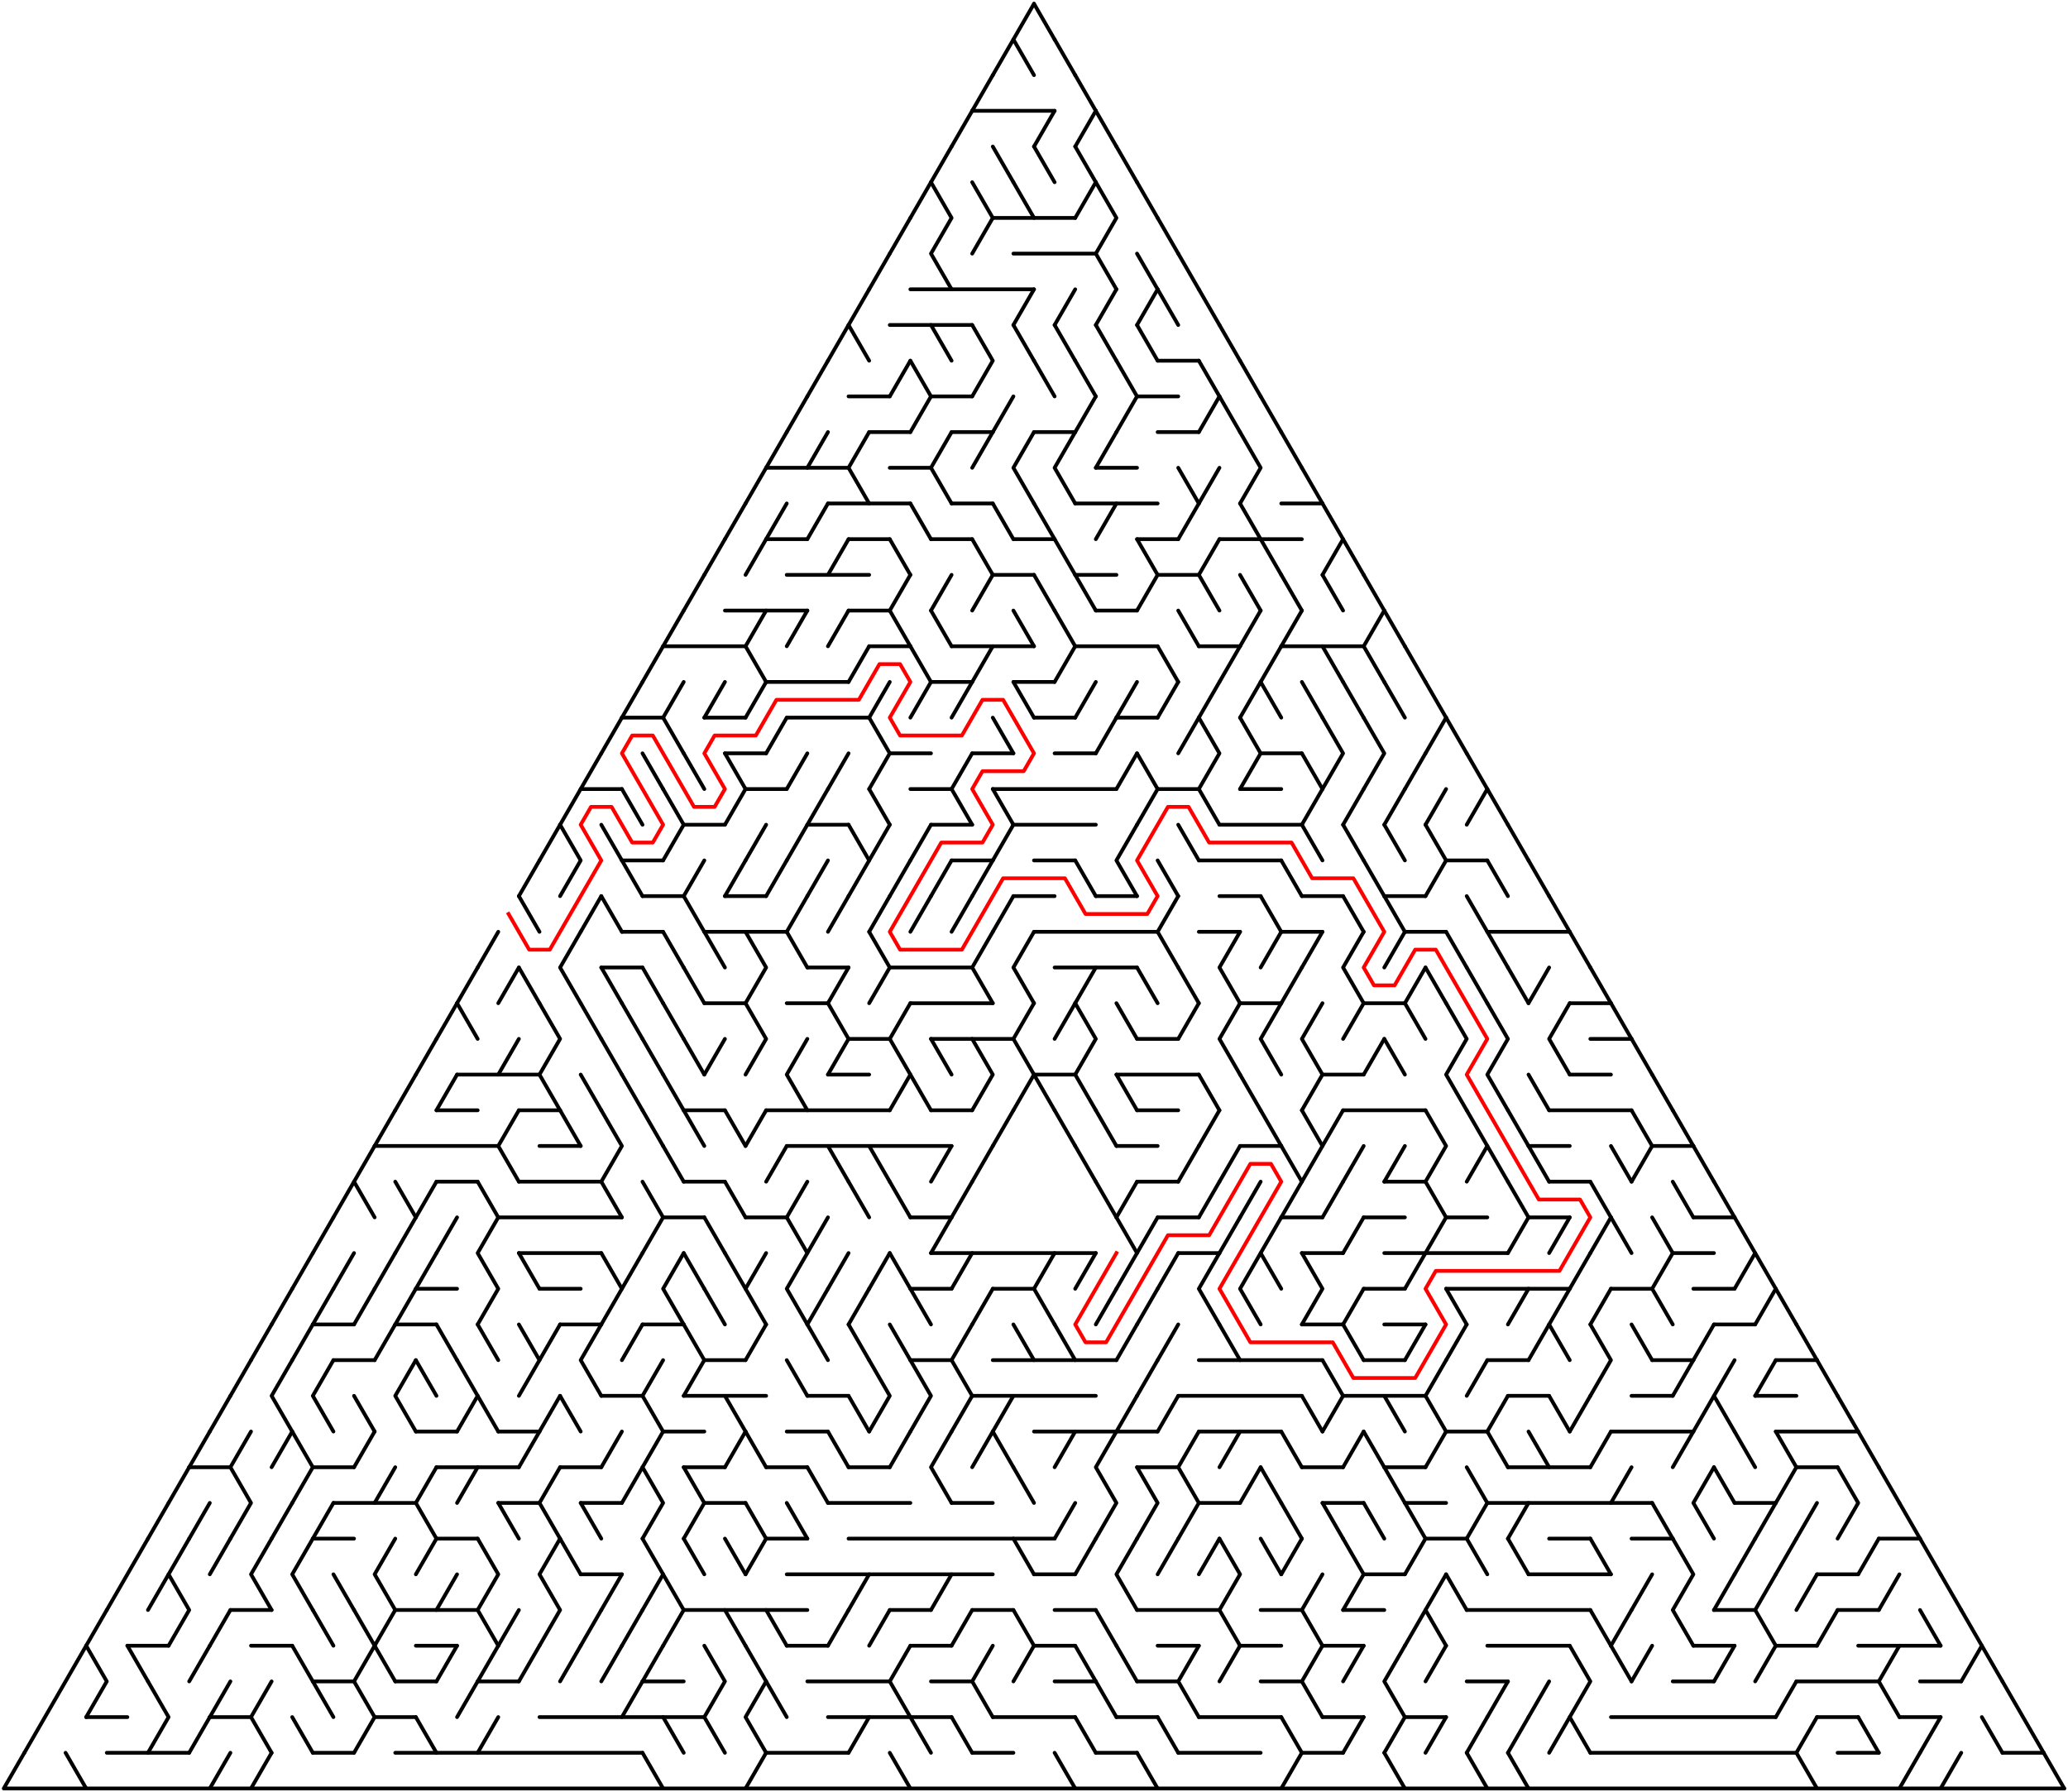 ﻿<?xml version="1.0" encoding="utf-8" standalone="no"?>
<!DOCTYPE svg PUBLIC "-//W3C//DTD SVG 1.1//EN" "http://www.w3.org/Graphics/SVG/1.1/DTD/svg11.dtd">
<svg width="1104" height="956.628" version="1.1" xmlns="http://www.w3.org/2000/svg">
  <title>Triangular delta maze with 50 cells side</title>
  <g fill="none" stroke="#000000" stroke-width="2" stroke-linecap="round" stroke-linejoin="round">
    <line x1="519" y1="59.158" x2="563" y2="59.158" />
    <line x1="530" y1="116.315" x2="574" y2="116.315" />
    <line x1="541" y1="135.368" x2="585" y2="135.368" />
    <line x1="486" y1="154.42" x2="552" y2="154.42" />
    <line x1="475" y1="173.473" x2="519" y2="173.473" />
    <line x1="618" y1="192.526" x2="640" y2="192.526" />
    <line x1="453" y1="211.578" x2="475" y2="211.578" />
    <line x1="497" y1="211.578" x2="519" y2="211.578" />
    <line x1="607" y1="211.578" x2="629" y2="211.578" />
    <line x1="464" y1="230.631" x2="486" y2="230.631" />
    <line x1="508" y1="230.631" x2="530" y2="230.631" />
    <line x1="552" y1="230.631" x2="574" y2="230.631" />
    <line x1="618" y1="230.631" x2="640" y2="230.631" />
    <line x1="409" y1="249.683" x2="453" y2="249.683" />
    <line x1="475" y1="249.683" x2="497" y2="249.683" />
    <line x1="585" y1="249.683" x2="607" y2="249.683" />
    <line x1="442" y1="268.736" x2="486" y2="268.736" />
    <line x1="508" y1="268.736" x2="530" y2="268.736" />
    <line x1="574" y1="268.736" x2="618" y2="268.736" />
    <line x1="684" y1="268.736" x2="706" y2="268.736" />
    <line x1="409" y1="287.788" x2="431" y2="287.788" />
    <line x1="453" y1="287.788" x2="475" y2="287.788" />
    <line x1="497" y1="287.788" x2="519" y2="287.788" />
    <line x1="541" y1="287.788" x2="563" y2="287.788" />
    <line x1="607" y1="287.788" x2="629" y2="287.788" />
    <line x1="651" y1="287.788" x2="695" y2="287.788" />
    <line x1="420" y1="306.841" x2="464" y2="306.841" />
    <line x1="530" y1="306.841" x2="552" y2="306.841" />
    <line x1="574" y1="306.841" x2="596" y2="306.841" />
    <line x1="618" y1="306.841" x2="640" y2="306.841" />
    <line x1="387" y1="325.894" x2="431" y2="325.894" />
    <line x1="453" y1="325.894" x2="475" y2="325.894" />
    <line x1="585" y1="325.894" x2="607" y2="325.894" />
    <line x1="354" y1="344.946" x2="398" y2="344.946" />
    <line x1="464" y1="344.946" x2="486" y2="344.946" />
    <line x1="508" y1="344.946" x2="552" y2="344.946" />
    <line x1="574" y1="344.946" x2="618" y2="344.946" />
    <line x1="640" y1="344.946" x2="662" y2="344.946" />
    <line x1="684" y1="344.946" x2="728" y2="344.946" />
    <line x1="409" y1="363.999" x2="453" y2="363.999" />
    <line x1="497" y1="363.999" x2="519" y2="363.999" />
    <line x1="541" y1="363.999" x2="563" y2="363.999" />
    <line x1="332" y1="383.051" x2="354" y2="383.051" />
    <line x1="376" y1="383.051" x2="398" y2="383.051" />
    <line x1="420" y1="383.051" x2="464" y2="383.051" />
    <line x1="552" y1="383.051" x2="574" y2="383.051" />
    <line x1="596" y1="383.051" x2="618" y2="383.051" />
    <line x1="387" y1="402.104" x2="409" y2="402.104" />
    <line x1="475" y1="402.104" x2="497" y2="402.104" />
    <line x1="519" y1="402.104" x2="541" y2="402.104" />
    <line x1="563" y1="402.104" x2="585" y2="402.104" />
    <line x1="673" y1="402.104" x2="695" y2="402.104" />
    <line x1="310" y1="421.156" x2="332" y2="421.156" />
    <line x1="398" y1="421.156" x2="420" y2="421.156" />
    <line x1="486" y1="421.156" x2="508" y2="421.156" />
    <line x1="530" y1="421.156" x2="596" y2="421.156" />
    <line x1="618" y1="421.156" x2="640" y2="421.156" />
    <line x1="662" y1="421.156" x2="684" y2="421.156" />
    <line x1="365" y1="440.209" x2="387" y2="440.209" />
    <line x1="431" y1="440.209" x2="453" y2="440.209" />
    <line x1="497" y1="440.209" x2="519" y2="440.209" />
    <line x1="541" y1="440.209" x2="585" y2="440.209" />
    <line x1="651" y1="440.209" x2="695" y2="440.209" />
    <line x1="332" y1="459.261" x2="354" y2="459.261" />
    <line x1="508" y1="459.261" x2="530" y2="459.261" />
    <line x1="552" y1="459.261" x2="574" y2="459.261" />
    <line x1="640" y1="459.261" x2="684" y2="459.261" />
    <line x1="772" y1="459.261" x2="794" y2="459.261" />
    <line x1="343" y1="478.314" x2="365" y2="478.314" />
    <line x1="387" y1="478.314" x2="409" y2="478.314" />
    <line x1="541" y1="478.314" x2="563" y2="478.314" />
    <line x1="585" y1="478.314" x2="607" y2="478.314" />
    <line x1="651" y1="478.314" x2="673" y2="478.314" />
    <line x1="695" y1="478.314" x2="717" y2="478.314" />
    <line x1="739" y1="478.314" x2="761" y2="478.314" />
    <line x1="332" y1="497.367" x2="354" y2="497.367" />
    <line x1="376" y1="497.367" x2="420" y2="497.367" />
    <line x1="552" y1="497.367" x2="618" y2="497.367" />
    <line x1="640" y1="497.367" x2="662" y2="497.367" />
    <line x1="684" y1="497.367" x2="706" y2="497.367" />
    <line x1="750" y1="497.367" x2="772" y2="497.367" />
    <line x1="794" y1="497.367" x2="838" y2="497.367" />
    <line x1="321" y1="516.419" x2="343" y2="516.419" />
    <line x1="431" y1="516.419" x2="453" y2="516.419" />
    <line x1="475" y1="516.419" x2="519" y2="516.419" />
    <line x1="563" y1="516.419" x2="607" y2="516.419" />
    <line x1="376" y1="535.472" x2="398" y2="535.472" />
    <line x1="420" y1="535.472" x2="442" y2="535.472" />
    <line x1="486" y1="535.472" x2="530" y2="535.472" />
    <line x1="662" y1="535.472" x2="684" y2="535.472" />
    <line x1="728" y1="535.472" x2="750" y2="535.472" />
    <line x1="838" y1="535.472" x2="860" y2="535.472" />
    <line x1="453" y1="554.524" x2="475" y2="554.524" />
    <line x1="497" y1="554.524" x2="541" y2="554.524" />
    <line x1="607" y1="554.524" x2="629" y2="554.524" />
    <line x1="849" y1="554.524" x2="871" y2="554.524" />
    <line x1="244" y1="573.577" x2="288" y2="573.577" />
    <line x1="442" y1="573.577" x2="464" y2="573.577" />
    <line x1="552" y1="573.577" x2="574" y2="573.577" />
    <line x1="596" y1="573.577" x2="640" y2="573.577" />
    <line x1="706" y1="573.577" x2="728" y2="573.577" />
    <line x1="838" y1="573.577" x2="860" y2="573.577" />
    <line x1="233" y1="592.629" x2="255" y2="592.629" />
    <line x1="277" y1="592.629" x2="299" y2="592.629" />
    <line x1="365" y1="592.629" x2="387" y2="592.629" />
    <line x1="409" y1="592.629" x2="475" y2="592.629" />
    <line x1="497" y1="592.629" x2="519" y2="592.629" />
    <line x1="607" y1="592.629" x2="629" y2="592.629" />
    <line x1="717" y1="592.629" x2="761" y2="592.629" />
    <line x1="827" y1="592.629" x2="871" y2="592.629" />
    <line x1="200" y1="611.682" x2="266" y2="611.682" />
    <line x1="288" y1="611.682" x2="310" y2="611.682" />
    <line x1="420" y1="611.682" x2="508" y2="611.682" />
    <line x1="596" y1="611.682" x2="618" y2="611.682" />
    <line x1="662" y1="611.682" x2="684" y2="611.682" />
    <line x1="816" y1="611.682" x2="838" y2="611.682" />
    <line x1="882" y1="611.682" x2="904" y2="611.682" />
    <line x1="233" y1="630.734" x2="255" y2="630.734" />
    <line x1="277" y1="630.734" x2="321" y2="630.734" />
    <line x1="365" y1="630.734" x2="387" y2="630.734" />
    <line x1="607" y1="630.734" x2="629" y2="630.734" />
    <line x1="739" y1="630.734" x2="761" y2="630.734" />
    <line x1="827" y1="630.734" x2="849" y2="630.734" />
    <line x1="266" y1="649.787" x2="332" y2="649.787" />
    <line x1="354" y1="649.787" x2="376" y2="649.787" />
    <line x1="398" y1="649.787" x2="420" y2="649.787" />
    <line x1="486" y1="649.787" x2="508" y2="649.787" />
    <line x1="618" y1="649.787" x2="640" y2="649.787" />
    <line x1="684" y1="649.787" x2="706" y2="649.787" />
    <line x1="728" y1="649.787" x2="750" y2="649.787" />
    <line x1="772" y1="649.787" x2="794" y2="649.787" />
    <line x1="816" y1="649.787" x2="838" y2="649.787" />
    <line x1="904" y1="649.787" x2="926" y2="649.787" />
    <line x1="277" y1="668.84" x2="321" y2="668.84" />
    <line x1="497" y1="668.84" x2="585" y2="668.84" />
    <line x1="629" y1="668.84" x2="651" y2="668.84" />
    <line x1="695" y1="668.84" x2="717" y2="668.84" />
    <line x1="739" y1="668.84" x2="805" y2="668.84" />
    <line x1="893" y1="668.84" x2="915" y2="668.84" />
    <line x1="222" y1="687.892" x2="244" y2="687.892" />
    <line x1="288" y1="687.892" x2="310" y2="687.892" />
    <line x1="486" y1="687.892" x2="508" y2="687.892" />
    <line x1="530" y1="687.892" x2="552" y2="687.892" />
    <line x1="728" y1="687.892" x2="750" y2="687.892" />
    <line x1="772" y1="687.892" x2="838" y2="687.892" />
    <line x1="860" y1="687.892" x2="882" y2="687.892" />
    <line x1="904" y1="687.892" x2="926" y2="687.892" />
    <line x1="167" y1="706.945" x2="189" y2="706.945" />
    <line x1="211" y1="706.945" x2="233" y2="706.945" />
    <line x1="299" y1="706.945" x2="321" y2="706.945" />
    <line x1="343" y1="706.945" x2="365" y2="706.945" />
    <line x1="695" y1="706.945" x2="717" y2="706.945" />
    <line x1="739" y1="706.945" x2="761" y2="706.945" />
    <line x1="915" y1="706.945" x2="937" y2="706.945" />
    <line x1="178" y1="725.997" x2="200" y2="725.997" />
    <line x1="376" y1="725.997" x2="398" y2="725.997" />
    <line x1="486" y1="725.997" x2="508" y2="725.997" />
    <line x1="530" y1="725.997" x2="596" y2="725.997" />
    <line x1="640" y1="725.997" x2="706" y2="725.997" />
    <line x1="728" y1="725.997" x2="750" y2="725.997" />
    <line x1="794" y1="725.997" x2="816" y2="725.997" />
    <line x1="882" y1="725.997" x2="904" y2="725.997" />
    <line x1="948" y1="725.997" x2="970" y2="725.997" />
    <line x1="321" y1="745.05" x2="343" y2="745.05" />
    <line x1="365" y1="745.05" x2="409" y2="745.05" />
    <line x1="431" y1="745.05" x2="453" y2="745.05" />
    <line x1="519" y1="745.05" x2="585" y2="745.05" />
    <line x1="629" y1="745.05" x2="695" y2="745.05" />
    <line x1="717" y1="745.05" x2="761" y2="745.05" />
    <line x1="805" y1="745.05" x2="827" y2="745.05" />
    <line x1="871" y1="745.05" x2="893" y2="745.05" />
    <line x1="937" y1="745.05" x2="959" y2="745.05" />
    <line x1="222" y1="764.102" x2="244" y2="764.102" />
    <line x1="266" y1="764.102" x2="288" y2="764.102" />
    <line x1="354" y1="764.102" x2="376" y2="764.102" />
    <line x1="420" y1="764.102" x2="442" y2="764.102" />
    <line x1="552" y1="764.102" x2="618" y2="764.102" />
    <line x1="640" y1="764.102" x2="684" y2="764.102" />
    <line x1="772" y1="764.102" x2="794" y2="764.102" />
    <line x1="860" y1="764.102" x2="904" y2="764.102" />
    <line x1="948" y1="764.102" x2="992" y2="764.102" />
    <line x1="101" y1="783.155" x2="123" y2="783.155" />
    <line x1="167" y1="783.155" x2="189" y2="783.155" />
    <line x1="233" y1="783.155" x2="277" y2="783.155" />
    <line x1="299" y1="783.155" x2="321" y2="783.155" />
    <line x1="365" y1="783.155" x2="387" y2="783.155" />
    <line x1="409" y1="783.155" x2="431" y2="783.155" />
    <line x1="453" y1="783.155" x2="475" y2="783.155" />
    <line x1="607" y1="783.155" x2="629" y2="783.155" />
    <line x1="695" y1="783.155" x2="717" y2="783.155" />
    <line x1="739" y1="783.155" x2="761" y2="783.155" />
    <line x1="805" y1="783.155" x2="849" y2="783.155" />
    <line x1="959" y1="783.155" x2="981" y2="783.155" />
    <line x1="178" y1="802.207" x2="222" y2="802.207" />
    <line x1="266" y1="802.207" x2="288" y2="802.207" />
    <line x1="310" y1="802.207" x2="332" y2="802.207" />
    <line x1="376" y1="802.207" x2="398" y2="802.207" />
    <line x1="442" y1="802.207" x2="486" y2="802.207" />
    <line x1="508" y1="802.207" x2="530" y2="802.207" />
    <line x1="640" y1="802.207" x2="662" y2="802.207" />
    <line x1="706" y1="802.207" x2="728" y2="802.207" />
    <line x1="750" y1="802.207" x2="772" y2="802.207" />
    <line x1="794" y1="802.207" x2="882" y2="802.207" />
    <line x1="926" y1="802.207" x2="948" y2="802.207" />
    <line x1="167" y1="821.26" x2="189" y2="821.26" />
    <line x1="233" y1="821.26" x2="255" y2="821.26" />
    <line x1="409" y1="821.26" x2="431" y2="821.26" />
    <line x1="453" y1="821.26" x2="563" y2="821.26" />
    <line x1="761" y1="821.26" x2="783" y2="821.26" />
    <line x1="827" y1="821.26" x2="849" y2="821.26" />
    <line x1="871" y1="821.26" x2="893" y2="821.26" />
    <line x1="1003" y1="821.26" x2="1025" y2="821.26" />
    <line x1="310" y1="840.313" x2="332" y2="840.313" />
    <line x1="420" y1="840.313" x2="530" y2="840.313" />
    <line x1="552" y1="840.313" x2="574" y2="840.313" />
    <line x1="728" y1="840.313" x2="750" y2="840.313" />
    <line x1="816" y1="840.313" x2="860" y2="840.313" />
    <line x1="970" y1="840.313" x2="992" y2="840.313" />
    <line x1="123" y1="859.365" x2="145" y2="859.365" />
    <line x1="211" y1="859.365" x2="255" y2="859.365" />
    <line x1="365" y1="859.365" x2="431" y2="859.365" />
    <line x1="475" y1="859.365" x2="497" y2="859.365" />
    <line x1="519" y1="859.365" x2="541" y2="859.365" />
    <line x1="563" y1="859.365" x2="585" y2="859.365" />
    <line x1="607" y1="859.365" x2="651" y2="859.365" />
    <line x1="673" y1="859.365" x2="695" y2="859.365" />
    <line x1="717" y1="859.365" x2="739" y2="859.365" />
    <line x1="783" y1="859.365" x2="849" y2="859.365" />
    <line x1="915" y1="859.365" x2="937" y2="859.365" />
    <line x1="981" y1="859.365" x2="1003" y2="859.365" />
    <line x1="68" y1="878.418" x2="90" y2="878.418" />
    <line x1="134" y1="878.418" x2="156" y2="878.418" />
    <line x1="222" y1="878.418" x2="244" y2="878.418" />
    <line x1="420" y1="878.418" x2="442" y2="878.418" />
    <line x1="486" y1="878.418" x2="508" y2="878.418" />
    <line x1="552" y1="878.418" x2="574" y2="878.418" />
    <line x1="618" y1="878.418" x2="640" y2="878.418" />
    <line x1="662" y1="878.418" x2="684" y2="878.418" />
    <line x1="706" y1="878.418" x2="728" y2="878.418" />
    <line x1="794" y1="878.418" x2="838" y2="878.418" />
    <line x1="904" y1="878.418" x2="926" y2="878.418" />
    <line x1="948" y1="878.418" x2="970" y2="878.418" />
    <line x1="992" y1="878.418" x2="1036" y2="878.418" />
    <line x1="167" y1="897.47" x2="189" y2="897.47" />
    <line x1="211" y1="897.47" x2="233" y2="897.47" />
    <line x1="255" y1="897.47" x2="277" y2="897.47" />
    <line x1="343" y1="897.47" x2="365" y2="897.47" />
    <line x1="431" y1="897.47" x2="475" y2="897.47" />
    <line x1="497" y1="897.47" x2="519" y2="897.47" />
    <line x1="563" y1="897.47" x2="585" y2="897.47" />
    <line x1="607" y1="897.47" x2="629" y2="897.47" />
    <line x1="673" y1="897.47" x2="695" y2="897.47" />
    <line x1="783" y1="897.47" x2="805" y2="897.47" />
    <line x1="893" y1="897.47" x2="915" y2="897.47" />
    <line x1="959" y1="897.47" x2="1003" y2="897.47" />
    <line x1="1025" y1="897.47" x2="1047" y2="897.47" />
    <line x1="46" y1="916.523" x2="68" y2="916.523" />
    <line x1="112" y1="916.523" x2="134" y2="916.523" />
    <line x1="200" y1="916.523" x2="222" y2="916.523" />
    <line x1="288" y1="916.523" x2="376" y2="916.523" />
    <line x1="442" y1="916.523" x2="508" y2="916.523" />
    <line x1="530" y1="916.523" x2="574" y2="916.523" />
    <line x1="596" y1="916.523" x2="618" y2="916.523" />
    <line x1="640" y1="916.523" x2="684" y2="916.523" />
    <line x1="706" y1="916.523" x2="728" y2="916.523" />
    <line x1="750" y1="916.523" x2="772" y2="916.523" />
    <line x1="860" y1="916.523" x2="948" y2="916.523" />
    <line x1="970" y1="916.523" x2="992" y2="916.523" />
    <line x1="1014" y1="916.523" x2="1036" y2="916.523" />
    <line x1="57" y1="935.575" x2="101" y2="935.575" />
    <line x1="167" y1="935.575" x2="189" y2="935.575" />
    <line x1="211" y1="935.575" x2="343" y2="935.575" />
    <line x1="409" y1="935.575" x2="453" y2="935.575" />
    <line x1="519" y1="935.575" x2="541" y2="935.575" />
    <line x1="585" y1="935.575" x2="607" y2="935.575" />
    <line x1="629" y1="935.575" x2="673" y2="935.575" />
    <line x1="695" y1="935.575" x2="717" y2="935.575" />
    <line x1="849" y1="935.575" x2="959" y2="935.575" />
    <line x1="981" y1="935.575" x2="1003" y2="935.575" />
    <line x1="1069" y1="935.575" x2="1091" y2="935.575" />
    <polyline points="1102,954.628 2,954.628 13,935.575" />
    <polyline points="13,935.575 24,916.523 35,897.47 46,878.418" />
    <line x1="35" y1="935.575" x2="46" y2="954.628" />
    <line x1="57" y1="859.365" x2="46" y2="878.418" />
    <polyline points="46,878.418 57,897.47 46,916.523" />
    <polyline points="57,859.365 68,840.313 79,821.26" />
    <line x1="68" y1="878.418" x2="79" y2="897.47" />
    <line x1="90" y1="802.207" x2="79" y2="821.26" />
    <line x1="90" y1="840.313" x2="79" y2="859.365" />
    <polyline points="79,897.47 90,916.523 79,935.575" />
    <line x1="101" y1="783.155" x2="90" y2="802.207" />
    <polyline points="101,821.26 90,840.313 101,859.365 90,878.418" />
    <line x1="112" y1="764.102" x2="101" y2="783.155" />
    <line x1="112" y1="802.207" x2="101" y2="821.26" />
    <line x1="112" y1="878.418" x2="101" y2="897.47" />
    <line x1="112" y1="916.523" x2="101" y2="935.575" />
    <line x1="123" y1="745.05" x2="112" y2="764.102" />
    <line x1="123" y1="821.26" x2="112" y2="840.313" />
    <line x1="123" y1="859.365" x2="112" y2="878.418" />
    <line x1="123" y1="897.47" x2="112" y2="916.523" />
    <line x1="123" y1="935.575" x2="112" y2="954.628" />
    <line x1="134" y1="725.997" x2="123" y2="745.05" />
    <polyline points="134,764.102 123,783.155 134,802.207 123,821.26" />
    <line x1="145" y1="706.945" x2="134" y2="725.997" />
    <polyline points="145,821.26 134,840.313 145,859.365" />
    <polyline points="145,897.47 134,916.523 145,935.575" />
    <line x1="145" y1="935.575" x2="134" y2="954.628" />
    <line x1="156" y1="687.892" x2="145" y2="706.945" />
    <polyline points="156,725.997 145,745.05 156,764.102" />
    <line x1="156" y1="764.102" x2="145" y2="783.155" />
    <line x1="156" y1="802.207" x2="145" y2="821.26" />
    <line x1="167" y1="668.84" x2="156" y2="687.892" />
    <line x1="167" y1="706.945" x2="156" y2="725.997" />
    <polyline points="156,764.102 167,783.155 156,802.207" />
    <polyline points="167,821.26 156,840.313 167,859.365" />
    <line x1="156" y1="878.418" x2="167" y2="897.47" />
    <line x1="156" y1="916.523" x2="167" y2="935.575" />
    <line x1="178" y1="649.787" x2="167" y2="668.84" />
    <line x1="178" y1="687.892" x2="167" y2="706.945" />
    <polyline points="178,725.997 167,745.05 178,764.102" />
    <line x1="178" y1="802.207" x2="167" y2="821.26" />
    <line x1="167" y1="859.365" x2="178" y2="878.418" />
    <line x1="167" y1="897.47" x2="178" y2="916.523" />
    <line x1="189" y1="630.734" x2="178" y2="649.787" />
    <line x1="189" y1="668.84" x2="178" y2="687.892" />
    <line x1="178" y1="840.313" x2="189" y2="859.365" />
    <polyline points="200,611.682 189,630.734 200,649.787" />
    <line x1="200" y1="687.892" x2="189" y2="706.945" />
    <line x1="189" y1="745.05" x2="200" y2="764.102" />
    <line x1="200" y1="764.102" x2="189" y2="783.155" />
    <line x1="189" y1="859.365" x2="200" y2="878.418" />
    <polyline points="200,878.418 189,897.47 200,916.523 189,935.575" />
    <line x1="211" y1="592.629" x2="200" y2="611.682" />
    <line x1="211" y1="668.84" x2="200" y2="687.892" />
    <line x1="211" y1="706.945" x2="200" y2="725.997" />
    <line x1="211" y1="783.155" x2="200" y2="802.207" />
    <polyline points="211,821.26 200,840.313 211,859.365 200,878.418" />
    <line x1="200" y1="878.418" x2="211" y2="897.47" />
    <line x1="222" y1="573.577" x2="211" y2="592.629" />
    <line x1="211" y1="630.734" x2="222" y2="649.787" />
    <line x1="222" y1="649.787" x2="211" y2="668.84" />
    <line x1="222" y1="687.892" x2="211" y2="706.945" />
    <polyline points="222,725.997 211,745.05 222,764.102" />
    <line x1="233" y1="554.524" x2="222" y2="573.577" />
    <line x1="233" y1="630.734" x2="222" y2="649.787" />
    <line x1="233" y1="668.84" x2="222" y2="687.892" />
    <line x1="222" y1="725.997" x2="233" y2="745.05" />
    <polyline points="233,783.155 222,802.207 233,821.26" />
    <line x1="233" y1="821.26" x2="222" y2="840.313" />
    <line x1="222" y1="916.523" x2="233" y2="935.575" />
    <line x1="244" y1="535.472" x2="233" y2="554.524" />
    <line x1="244" y1="573.577" x2="233" y2="592.629" />
    <line x1="244" y1="649.787" x2="233" y2="668.84" />
    <line x1="233" y1="706.945" x2="244" y2="725.997" />
    <line x1="244" y1="840.313" x2="233" y2="859.365" />
    <line x1="244" y1="878.418" x2="233" y2="897.47" />
    <line x1="255" y1="516.419" x2="244" y2="535.472" />
    <line x1="244" y1="535.472" x2="255" y2="554.524" />
    <polyline points="244,725.997 255,745.05 244,764.102" />
    <line x1="255" y1="783.155" x2="244" y2="802.207" />
    <line x1="255" y1="897.47" x2="244" y2="916.523" />
    <line x1="266" y1="497.367" x2="255" y2="516.419" />
    <line x1="255" y1="630.734" x2="266" y2="649.787" />
    <polyline points="266,649.787 255,668.84 266,687.892 255,706.945" />
    <line x1="255" y1="706.945" x2="266" y2="725.997" />
    <line x1="255" y1="745.05" x2="266" y2="764.102" />
    <polyline points="255,821.26 266,840.313 255,859.365 266,878.418" />
    <line x1="266" y1="878.418" x2="255" y2="897.47" />
    <line x1="266" y1="916.523" x2="255" y2="935.575" />
    <line x1="277" y1="516.419" x2="266" y2="535.472" />
    <line x1="277" y1="554.524" x2="266" y2="573.577" />
    <polyline points="277,592.629 266,611.682 277,630.734" />
    <line x1="266" y1="802.207" x2="277" y2="821.26" />
    <line x1="277" y1="859.365" x2="266" y2="878.418" />
    <line x1="288" y1="459.261" x2="277" y2="478.314" />
    <line x1="277" y1="478.314" x2="288" y2="497.367" />
    <line x1="277" y1="516.419" x2="288" y2="535.472" />
    <line x1="277" y1="668.84" x2="288" y2="687.892" />
    <polyline points="277,706.945 288,725.997 277,745.05" />
    <line x1="288" y1="764.102" x2="277" y2="783.155" />
    <line x1="288" y1="878.418" x2="277" y2="897.47" />
    <line x1="299" y1="440.209" x2="288" y2="459.261" />
    <polyline points="288,535.472 299,554.524 288,573.577 299,592.629" />
    <line x1="299" y1="706.945" x2="288" y2="725.997" />
    <line x1="299" y1="745.05" x2="288" y2="764.102" />
    <polyline points="299,783.155 288,802.207 299,821.26" />
    <polyline points="299,821.26 288,840.313 299,859.365 288,878.418" />
    <line x1="310" y1="421.156" x2="299" y2="440.209" />
    <polyline points="299,440.209 310,459.261 299,478.314" />
    <polyline points="310,497.367 299,516.419 310,535.472" />
    <line x1="299" y1="592.629" x2="310" y2="611.682" />
    <line x1="299" y1="745.05" x2="310" y2="764.102" />
    <line x1="299" y1="821.26" x2="310" y2="840.313" />
    <line x1="310" y1="878.418" x2="299" y2="897.47" />
    <line x1="321" y1="402.104" x2="310" y2="421.156" />
    <line x1="321" y1="478.314" x2="310" y2="497.367" />
    <line x1="310" y1="535.472" x2="321" y2="554.524" />
    <line x1="310" y1="573.577" x2="321" y2="592.629" />
    <polyline points="321,706.945 310,725.997 321,745.05" />
    <line x1="310" y1="802.207" x2="321" y2="821.26" />
    <line x1="321" y1="859.365" x2="310" y2="878.418" />
    <line x1="332" y1="383.051" x2="321" y2="402.104" />
    <line x1="321" y1="440.209" x2="332" y2="459.261" />
    <line x1="321" y1="478.314" x2="332" y2="497.367" />
    <line x1="321" y1="516.419" x2="332" y2="535.472" />
    <line x1="321" y1="554.524" x2="332" y2="573.577" />
    <polyline points="321,592.629 332,611.682 321,630.734 332,649.787" />
    <polyline points="321,668.84 332,687.892 321,706.945" />
    <line x1="332" y1="764.102" x2="321" y2="783.155" />
    <line x1="332" y1="840.313" x2="321" y2="859.365" />
    <line x1="332" y1="878.418" x2="321" y2="897.47" />
    <line x1="343" y1="363.999" x2="332" y2="383.051" />
    <line x1="332" y1="421.156" x2="343" y2="440.209" />
    <line x1="332" y1="459.261" x2="343" y2="478.314" />
    <line x1="332" y1="535.472" x2="343" y2="554.524" />
    <line x1="332" y1="573.577" x2="343" y2="592.629" />
    <line x1="343" y1="668.84" x2="332" y2="687.892" />
    <line x1="343" y1="706.945" x2="332" y2="725.997" />
    <line x1="343" y1="783.155" x2="332" y2="802.207" />
    <line x1="343" y1="859.365" x2="332" y2="878.418" />
    <line x1="343" y1="897.47" x2="332" y2="916.523" />
    <line x1="354" y1="344.946" x2="343" y2="363.999" />
    <line x1="343" y1="402.104" x2="354" y2="421.156" />
    <line x1="343" y1="516.419" x2="354" y2="535.472" />
    <line x1="343" y1="554.524" x2="354" y2="573.577" />
    <line x1="343" y1="592.629" x2="354" y2="611.682" />
    <line x1="343" y1="630.734" x2="354" y2="649.787" />
    <line x1="354" y1="649.787" x2="343" y2="668.84" />
    <polyline points="354,725.997 343,745.05 354,764.102" />
    <polyline points="354,764.102 343,783.155 354,802.207 343,821.26" />
    <polyline points="343,821.26 354,840.313 343,859.365" />
    <line x1="354" y1="878.418" x2="343" y2="897.47" />
    <line x1="343" y1="935.575" x2="354" y2="954.628" />
    <line x1="365" y1="325.894" x2="354" y2="344.946" />
    <line x1="365" y1="363.999" x2="354" y2="383.051" />
    <line x1="354" y1="383.051" x2="365" y2="402.104" />
    <line x1="354" y1="421.156" x2="365" y2="440.209" />
    <line x1="365" y1="440.209" x2="354" y2="459.261" />
    <line x1="354" y1="497.367" x2="365" y2="516.419" />
    <line x1="354" y1="535.472" x2="365" y2="554.524" />
    <line x1="354" y1="573.577" x2="365" y2="592.629" />
    <line x1="354" y1="611.682" x2="365" y2="630.734" />
    <polyline points="365,668.84 354,687.892 365,706.945" />
    <polyline points="354,840.313 365,859.365 354,878.418" />
    <line x1="354" y1="916.523" x2="365" y2="935.575" />
    <line x1="376" y1="306.841" x2="365" y2="325.894" />
    <line x1="365" y1="402.104" x2="376" y2="421.156" />
    <line x1="376" y1="459.261" x2="365" y2="478.314" />
    <line x1="365" y1="478.314" x2="376" y2="497.367" />
    <line x1="365" y1="516.419" x2="376" y2="535.472" />
    <line x1="365" y1="554.524" x2="376" y2="573.577" />
    <line x1="365" y1="592.629" x2="376" y2="611.682" />
    <line x1="365" y1="668.84" x2="376" y2="687.892" />
    <polyline points="365,706.945 376,725.997 365,745.05" />
    <polyline points="365,783.155 376,802.207 365,821.26" />
    <line x1="365" y1="821.26" x2="376" y2="840.313" />
    <line x1="387" y1="287.788" x2="376" y2="306.841" />
    <line x1="387" y1="363.999" x2="376" y2="383.051" />
    <line x1="376" y1="497.367" x2="387" y2="516.419" />
    <line x1="387" y1="554.524" x2="376" y2="573.577" />
    <line x1="376" y1="649.787" x2="387" y2="668.84" />
    <line x1="376" y1="687.892" x2="387" y2="706.945" />
    <polyline points="376,878.418 387,897.47 376,916.523 387,935.575" />
    <line x1="398" y1="268.736" x2="387" y2="287.788" />
    <line x1="387" y1="402.104" x2="398" y2="421.156" />
    <line x1="398" y1="421.156" x2="387" y2="440.209" />
    <line x1="398" y1="459.261" x2="387" y2="478.314" />
    <line x1="387" y1="592.629" x2="398" y2="611.682" />
    <line x1="387" y1="630.734" x2="398" y2="649.787" />
    <line x1="387" y1="668.84" x2="398" y2="687.892" />
    <line x1="387" y1="745.05" x2="398" y2="764.102" />
    <line x1="398" y1="764.102" x2="387" y2="783.155" />
    <line x1="387" y1="821.26" x2="398" y2="840.313" />
    <line x1="387" y1="859.365" x2="398" y2="878.418" />
    <line x1="409" y1="249.683" x2="398" y2="268.736" />
    <line x1="409" y1="287.788" x2="398" y2="306.841" />
    <polyline points="409,325.894 398,344.946 409,363.999" />
    <line x1="409" y1="363.999" x2="398" y2="383.051" />
    <line x1="409" y1="440.209" x2="398" y2="459.261" />
    <polyline points="398,497.367 409,516.419 398,535.472" />
    <polyline points="398,535.472 409,554.524 398,573.577" />
    <line x1="409" y1="592.629" x2="398" y2="611.682" />
    <polyline points="409,668.84 398,687.892 409,706.945" />
    <line x1="409" y1="706.945" x2="398" y2="725.997" />
    <line x1="398" y1="764.102" x2="409" y2="783.155" />
    <line x1="398" y1="802.207" x2="409" y2="821.26" />
    <line x1="409" y1="821.26" x2="398" y2="840.313" />
    <polyline points="398,878.418 409,897.47 398,916.523 409,935.575" />
    <line x1="409" y1="935.575" x2="398" y2="954.628" />
    <line x1="420" y1="230.631" x2="409" y2="249.683" />
    <line x1="420" y1="268.736" x2="409" y2="287.788" />
    <line x1="420" y1="383.051" x2="409" y2="402.104" />
    <line x1="420" y1="459.261" x2="409" y2="478.314" />
    <line x1="420" y1="611.682" x2="409" y2="630.734" />
    <line x1="409" y1="859.365" x2="420" y2="878.418" />
    <line x1="409" y1="897.47" x2="420" y2="916.523" />
    <line x1="431" y1="211.578" x2="420" y2="230.631" />
    <line x1="431" y1="325.894" x2="420" y2="344.946" />
    <line x1="431" y1="402.104" x2="420" y2="421.156" />
    <line x1="431" y1="440.209" x2="420" y2="459.261" />
    <line x1="431" y1="478.314" x2="420" y2="497.367" />
    <line x1="420" y1="497.367" x2="431" y2="516.419" />
    <polyline points="431,554.524 420,573.577 431,592.629" />
    <line x1="431" y1="630.734" x2="420" y2="649.787" />
    <polyline points="420,649.787 431,668.84 420,687.892 431,706.945" />
    <line x1="420" y1="725.997" x2="431" y2="745.05" />
    <line x1="420" y1="802.207" x2="431" y2="821.26" />
    <line x1="442" y1="192.526" x2="431" y2="211.578" />
    <line x1="442" y1="230.631" x2="431" y2="249.683" />
    <line x1="442" y1="268.736" x2="431" y2="287.788" />
    <line x1="442" y1="421.156" x2="431" y2="440.209" />
    <line x1="442" y1="459.261" x2="431" y2="478.314" />
    <line x1="442" y1="649.787" x2="431" y2="668.84" />
    <line x1="442" y1="687.892" x2="431" y2="706.945" />
    <line x1="431" y1="706.945" x2="442" y2="725.997" />
    <line x1="431" y1="783.155" x2="442" y2="802.207" />
    <line x1="453" y1="173.473" x2="442" y2="192.526" />
    <line x1="453" y1="287.788" x2="442" y2="306.841" />
    <line x1="453" y1="325.894" x2="442" y2="344.946" />
    <line x1="453" y1="402.104" x2="442" y2="421.156" />
    <line x1="453" y1="478.314" x2="442" y2="497.367" />
    <line x1="453" y1="516.419" x2="442" y2="535.472" />
    <polyline points="442,535.472 453,554.524 442,573.577" />
    <line x1="442" y1="611.682" x2="453" y2="630.734" />
    <line x1="453" y1="668.84" x2="442" y2="687.892" />
    <line x1="442" y1="764.102" x2="453" y2="783.155" />
    <line x1="453" y1="859.365" x2="442" y2="878.418" />
    <line x1="464" y1="154.42" x2="453" y2="173.473" />
    <line x1="453" y1="173.473" x2="464" y2="192.526" />
    <polyline points="464,230.631 453,249.683 464,268.736" />
    <line x1="464" y1="344.946" x2="453" y2="363.999" />
    <polyline points="453,440.209 464,459.261 453,478.314" />
    <line x1="453" y1="630.734" x2="464" y2="649.787" />
    <line x1="464" y1="687.892" x2="453" y2="706.945" />
    <line x1="453" y1="706.945" x2="464" y2="725.997" />
    <line x1="453" y1="745.05" x2="464" y2="764.102" />
    <line x1="464" y1="840.313" x2="453" y2="859.365" />
    <line x1="464" y1="916.523" x2="453" y2="935.575" />
    <line x1="475" y1="135.368" x2="464" y2="154.42" />
    <line x1="475" y1="363.999" x2="464" y2="383.051" />
    <polyline points="464,383.051 475,402.104 464,421.156" />
    <line x1="464" y1="421.156" x2="475" y2="440.209" />
    <line x1="475" y1="440.209" x2="464" y2="459.261" />
    <line x1="475" y1="478.314" x2="464" y2="497.367" />
    <polyline points="464,497.367 475,516.419 464,535.472" />
    <line x1="464" y1="611.682" x2="475" y2="630.734" />
    <line x1="475" y1="668.84" x2="464" y2="687.892" />
    <polyline points="464,725.997 475,745.05 464,764.102" />
    <line x1="475" y1="859.365" x2="464" y2="878.418" />
    <line x1="486" y1="116.315" x2="475" y2="135.368" />
    <line x1="486" y1="192.526" x2="475" y2="211.578" />
    <line x1="475" y1="287.788" x2="486" y2="306.841" />
    <line x1="486" y1="306.841" x2="475" y2="325.894" />
    <line x1="475" y1="325.894" x2="486" y2="344.946" />
    <line x1="486" y1="459.261" x2="475" y2="478.314" />
    <polyline points="486,535.472 475,554.524 486,573.577 475,592.629" />
    <line x1="475" y1="630.734" x2="486" y2="649.787" />
    <line x1="475" y1="668.84" x2="486" y2="687.892" />
    <line x1="475" y1="706.945" x2="486" y2="725.997" />
    <line x1="486" y1="764.102" x2="475" y2="783.155" />
    <polyline points="486,878.418 475,897.47 486,916.523" />
    <line x1="475" y1="935.575" x2="486" y2="954.628" />
    <line x1="497" y1="97.263" x2="486" y2="116.315" />
    <line x1="486" y1="192.526" x2="497" y2="211.578" />
    <line x1="497" y1="211.578" x2="486" y2="230.631" />
    <line x1="486" y1="268.736" x2="497" y2="287.788" />
    <line x1="486" y1="344.946" x2="497" y2="363.999" />
    <line x1="497" y1="363.999" x2="486" y2="383.051" />
    <line x1="497" y1="440.209" x2="486" y2="459.261" />
    <line x1="497" y1="478.314" x2="486" y2="497.367" />
    <line x1="486" y1="573.577" x2="497" y2="592.629" />
    <line x1="486" y1="687.892" x2="497" y2="706.945" />
    <polyline points="486,725.997 497,745.05 486,764.102" />
    <line x1="486" y1="916.523" x2="497" y2="935.575" />
    <line x1="508" y1="78.21" x2="497" y2="97.263" />
    <polyline points="497,97.263 508,116.315 497,135.368 508,154.42" />
    <line x1="497" y1="173.473" x2="508" y2="192.526" />
    <polyline points="508,230.631 497,249.683 508,268.736" />
    <line x1="508" y1="306.841" x2="497" y2="325.894" />
    <line x1="497" y1="325.894" x2="508" y2="344.946" />
    <line x1="508" y1="459.261" x2="497" y2="478.314" />
    <line x1="497" y1="554.524" x2="508" y2="573.577" />
    <line x1="508" y1="611.682" x2="497" y2="630.734" />
    <line x1="508" y1="649.787" x2="497" y2="668.84" />
    <polyline points="508,764.102 497,783.155 508,802.207" />
    <line x1="508" y1="840.313" x2="497" y2="859.365" />
    <line x1="519" y1="59.158" x2="508" y2="78.21" />
    <line x1="519" y1="363.999" x2="508" y2="383.051" />
    <line x1="519" y1="402.104" x2="508" y2="421.156" />
    <line x1="508" y1="421.156" x2="519" y2="440.209" />
    <line x1="519" y1="478.314" x2="508" y2="497.367" />
    <line x1="519" y1="630.734" x2="508" y2="649.787" />
    <line x1="519" y1="668.84" x2="508" y2="687.892" />
    <polyline points="519,706.945 508,725.997 519,745.05 508,764.102" />
    <line x1="519" y1="859.365" x2="508" y2="878.418" />
    <line x1="508" y1="916.523" x2="519" y2="935.575" />
    <line x1="530" y1="40.105" x2="519" y2="59.158" />
    <polyline points="519,97.263 530,116.315 519,135.368" />
    <polyline points="519,173.473 530,192.526 519,211.578" />
    <line x1="530" y1="230.631" x2="519" y2="249.683" />
    <line x1="519" y1="287.788" x2="530" y2="306.841" />
    <line x1="530" y1="306.841" x2="519" y2="325.894" />
    <line x1="530" y1="344.946" x2="519" y2="363.999" />
    <line x1="530" y1="459.261" x2="519" y2="478.314" />
    <polyline points="530,497.367 519,516.419 530,535.472" />
    <polyline points="519,554.524 530,573.577 519,592.629" />
    <line x1="530" y1="611.682" x2="519" y2="630.734" />
    <line x1="530" y1="687.892" x2="519" y2="706.945" />
    <line x1="530" y1="764.102" x2="519" y2="783.155" />
    <polyline points="530,878.418 519,897.47 530,916.523" />
    <line x1="541" y1="21.053" x2="530" y2="40.105" />
    <line x1="530" y1="78.21" x2="541" y2="97.263" />
    <line x1="541" y1="211.578" x2="530" y2="230.631" />
    <line x1="530" y1="268.736" x2="541" y2="287.788" />
    <line x1="530" y1="383.051" x2="541" y2="402.104" />
    <line x1="530" y1="421.156" x2="541" y2="440.209" />
    <line x1="541" y1="440.209" x2="530" y2="459.261" />
    <line x1="541" y1="478.314" x2="530" y2="497.367" />
    <line x1="541" y1="592.629" x2="530" y2="611.682" />
    <line x1="541" y1="745.05" x2="530" y2="764.102" />
    <line x1="530" y1="764.102" x2="541" y2="783.155" />
    <polyline points="552,2 541,21.053 552,40.105" />
    <line x1="541" y1="97.263" x2="552" y2="116.315" />
    <line x1="552" y1="154.42" x2="541" y2="173.473" />
    <line x1="541" y1="173.473" x2="552" y2="192.526" />
    <polyline points="552,230.631 541,249.683 552,268.736" />
    <line x1="541" y1="325.894" x2="552" y2="344.946" />
    <line x1="541" y1="363.999" x2="552" y2="383.051" />
    <polyline points="552,497.367 541,516.419 552,535.472" />
    <polyline points="552,535.472 541,554.524 552,573.577 541,592.629" />
    <line x1="541" y1="706.945" x2="552" y2="725.997" />
    <line x1="541" y1="783.155" x2="552" y2="802.207" />
    <line x1="541" y1="821.26" x2="552" y2="840.313" />
    <line x1="541" y1="859.365" x2="552" y2="878.418" />
    <line x1="552" y1="878.418" x2="541" y2="897.47" />
    <line x1="552" y1="2" x2="563" y2="21.053" />
    <line x1="563" y1="59.158" x2="552" y2="78.21" />
    <line x1="552" y1="78.21" x2="563" y2="97.263" />
    <line x1="552" y1="192.526" x2="563" y2="211.578" />
    <line x1="552" y1="268.736" x2="563" y2="287.788" />
    <line x1="552" y1="306.841" x2="563" y2="325.894" />
    <line x1="552" y1="573.577" x2="563" y2="592.629" />
    <polyline points="563,668.84 552,687.892 563,706.945" />
    <line x1="563" y1="21.053" x2="574" y2="40.105" />
    <line x1="574" y1="154.42" x2="563" y2="173.473" />
    <line x1="563" y1="173.473" x2="574" y2="192.526" />
    <polyline points="574,230.631 563,249.683 574,268.736" />
    <line x1="563" y1="287.788" x2="574" y2="306.841" />
    <polyline points="563,325.894 574,344.946 563,363.999" />
    <line x1="574" y1="535.472" x2="563" y2="554.524" />
    <line x1="563" y1="592.629" x2="574" y2="611.682" />
    <line x1="563" y1="706.945" x2="574" y2="725.997" />
    <line x1="574" y1="764.102" x2="563" y2="783.155" />
    <line x1="574" y1="802.207" x2="563" y2="821.26" />
    <line x1="563" y1="935.575" x2="574" y2="954.628" />
    <line x1="574" y1="40.105" x2="585" y2="59.158" />
    <line x1="585" y1="59.158" x2="574" y2="78.21" />
    <line x1="574" y1="78.21" x2="585" y2="97.263" />
    <line x1="585" y1="97.263" x2="574" y2="116.315" />
    <line x1="574" y1="192.526" x2="585" y2="211.578" />
    <line x1="585" y1="211.578" x2="574" y2="230.631" />
    <line x1="574" y1="306.841" x2="585" y2="325.894" />
    <line x1="585" y1="363.999" x2="574" y2="383.051" />
    <line x1="574" y1="459.261" x2="585" y2="478.314" />
    <line x1="585" y1="516.419" x2="574" y2="535.472" />
    <polyline points="574,535.472 585,554.524 574,573.577 585,592.629" />
    <line x1="574" y1="611.682" x2="585" y2="630.734" />
    <line x1="585" y1="668.84" x2="574" y2="687.892" />
    <line x1="585" y1="821.26" x2="574" y2="840.313" />
    <line x1="574" y1="878.418" x2="585" y2="897.47" />
    <line x1="574" y1="916.523" x2="585" y2="935.575" />
    <line x1="585" y1="59.158" x2="596" y2="78.21" />
    <polyline points="585,97.263 596,116.315 585,135.368 596,154.42" />
    <line x1="596" y1="154.42" x2="585" y2="173.473" />
    <line x1="585" y1="173.473" x2="596" y2="192.526" />
    <line x1="596" y1="230.631" x2="585" y2="249.683" />
    <line x1="596" y1="268.736" x2="585" y2="287.788" />
    <line x1="596" y1="383.051" x2="585" y2="402.104" />
    <line x1="585" y1="592.629" x2="596" y2="611.682" />
    <line x1="585" y1="630.734" x2="596" y2="649.787" />
    <line x1="596" y1="687.892" x2="585" y2="706.945" />
    <polyline points="596,764.102 585,783.155 596,802.207 585,821.26" />
    <line x1="585" y1="859.365" x2="596" y2="878.418" />
    <line x1="585" y1="897.47" x2="596" y2="916.523" />
    <line x1="596" y1="78.21" x2="607" y2="97.263" />
    <line x1="596" y1="192.526" x2="607" y2="211.578" />
    <line x1="607" y1="211.578" x2="596" y2="230.631" />
    <line x1="607" y1="363.999" x2="596" y2="383.051" />
    <line x1="607" y1="402.104" x2="596" y2="421.156" />
    <polyline points="607,440.209 596,459.261 607,478.314" />
    <line x1="596" y1="535.472" x2="607" y2="554.524" />
    <line x1="596" y1="573.577" x2="607" y2="592.629" />
    <line x1="607" y1="630.734" x2="596" y2="649.787" />
    <polyline points="596,649.787 607,668.84 596,687.892" />
    <line x1="607" y1="706.945" x2="596" y2="725.997" />
    <line x1="607" y1="745.05" x2="596" y2="764.102" />
    <polyline points="607,821.26 596,840.313 607,859.365" />
    <line x1="596" y1="878.418" x2="607" y2="897.47" />
    <line x1="607" y1="97.263" x2="618" y2="116.315" />
    <line x1="607" y1="135.368" x2="618" y2="154.42" />
    <line x1="618" y1="154.42" x2="607" y2="173.473" />
    <line x1="607" y1="173.473" x2="618" y2="192.526" />
    <line x1="607" y1="287.788" x2="618" y2="306.841" />
    <line x1="618" y1="306.841" x2="607" y2="325.894" />
    <line x1="607" y1="402.104" x2="618" y2="421.156" />
    <line x1="618" y1="421.156" x2="607" y2="440.209" />
    <line x1="607" y1="516.419" x2="618" y2="535.472" />
    <line x1="618" y1="649.787" x2="607" y2="668.84" />
    <line x1="618" y1="687.892" x2="607" y2="706.945" />
    <line x1="618" y1="725.997" x2="607" y2="745.05" />
    <polyline points="607,783.155 618,802.207 607,821.26" />
    <line x1="607" y1="935.575" x2="618" y2="954.628" />
    <line x1="618" y1="116.315" x2="629" y2="135.368" />
    <line x1="618" y1="154.42" x2="629" y2="173.473" />
    <line x1="618" y1="344.946" x2="629" y2="363.999" />
    <line x1="629" y1="363.999" x2="618" y2="383.051" />
    <line x1="618" y1="459.261" x2="629" y2="478.314" />
    <line x1="629" y1="478.314" x2="618" y2="497.367" />
    <line x1="618" y1="497.367" x2="629" y2="516.419" />
    <line x1="629" y1="668.84" x2="618" y2="687.892" />
    <line x1="629" y1="706.945" x2="618" y2="725.997" />
    <line x1="629" y1="745.05" x2="618" y2="764.102" />
    <line x1="629" y1="821.26" x2="618" y2="840.313" />
    <line x1="618" y1="916.523" x2="629" y2="935.575" />
    <line x1="629" y1="135.368" x2="640" y2="154.42" />
    <line x1="629" y1="249.683" x2="640" y2="268.736" />
    <line x1="640" y1="268.736" x2="629" y2="287.788" />
    <line x1="629" y1="325.894" x2="640" y2="344.946" />
    <line x1="640" y1="383.051" x2="629" y2="402.104" />
    <line x1="629" y1="440.209" x2="640" y2="459.261" />
    <line x1="629" y1="516.419" x2="640" y2="535.472" />
    <line x1="640" y1="535.472" x2="629" y2="554.524" />
    <line x1="640" y1="611.682" x2="629" y2="630.734" />
    <polyline points="640,764.102 629,783.155 640,802.207 629,821.26" />
    <polyline points="640,878.418 629,897.47 640,916.523" />
    <line x1="640" y1="154.42" x2="651" y2="173.473" />
    <line x1="640" y1="192.526" x2="651" y2="211.578" />
    <line x1="651" y1="211.578" x2="640" y2="230.631" />
    <line x1="651" y1="249.683" x2="640" y2="268.736" />
    <line x1="651" y1="287.788" x2="640" y2="306.841" />
    <line x1="640" y1="306.841" x2="651" y2="325.894" />
    <line x1="651" y1="363.999" x2="640" y2="383.051" />
    <polyline points="640,383.051 651,402.104 640,421.156" />
    <line x1="640" y1="421.156" x2="651" y2="440.209" />
    <line x1="640" y1="573.577" x2="651" y2="592.629" />
    <line x1="651" y1="592.629" x2="640" y2="611.682" />
    <line x1="651" y1="630.734" x2="640" y2="649.787" />
    <polyline points="651,668.84 640,687.892 651,706.945" />
    <line x1="651" y1="821.26" x2="640" y2="840.313" />
    <line x1="651" y1="173.473" x2="662" y2="192.526" />
    <line x1="651" y1="211.578" x2="662" y2="230.631" />
    <line x1="662" y1="344.946" x2="651" y2="363.999" />
    <polyline points="662,497.367 651,516.419 662,535.472" />
    <polyline points="662,535.472 651,554.524 662,573.577" />
    <line x1="662" y1="611.682" x2="651" y2="630.734" />
    <line x1="662" y1="649.787" x2="651" y2="668.84" />
    <line x1="651" y1="706.945" x2="662" y2="725.997" />
    <line x1="662" y1="764.102" x2="651" y2="783.155" />
    <polyline points="651,821.26 662,840.313 651,859.365 662,878.418" />
    <line x1="662" y1="878.418" x2="651" y2="897.47" />
    <line x1="662" y1="192.526" x2="673" y2="211.578" />
    <polyline points="662,230.631 673,249.683 662,268.736" />
    <line x1="662" y1="268.736" x2="673" y2="287.788" />
    <line x1="662" y1="306.841" x2="673" y2="325.894" />
    <line x1="673" y1="325.894" x2="662" y2="344.946" />
    <line x1="673" y1="363.999" x2="662" y2="383.051" />
    <polyline points="662,383.051 673,402.104 662,421.156" />
    <line x1="662" y1="573.577" x2="673" y2="592.629" />
    <line x1="673" y1="630.734" x2="662" y2="649.787" />
    <polyline points="673,668.84 662,687.892 673,706.945" />
    <line x1="673" y1="783.155" x2="662" y2="802.207" />
    <line x1="673" y1="211.578" x2="684" y2="230.631" />
    <line x1="673" y1="287.788" x2="684" y2="306.841" />
    <line x1="684" y1="344.946" x2="673" y2="363.999" />
    <line x1="673" y1="363.999" x2="684" y2="383.051" />
    <line x1="673" y1="478.314" x2="684" y2="497.367" />
    <line x1="684" y1="497.367" x2="673" y2="516.419" />
    <polyline points="684,535.472 673,554.524 684,573.577" />
    <line x1="673" y1="592.629" x2="684" y2="611.682" />
    <polyline points="684,649.787 673,668.84 684,687.892" />
    <line x1="673" y1="783.155" x2="684" y2="802.207" />
    <line x1="673" y1="821.26" x2="684" y2="840.313" />
    <line x1="684" y1="230.631" x2="695" y2="249.683" />
    <line x1="684" y1="306.841" x2="695" y2="325.894" />
    <line x1="695" y1="325.894" x2="684" y2="344.946" />
    <line x1="684" y1="459.261" x2="695" y2="478.314" />
    <line x1="695" y1="516.419" x2="684" y2="535.472" />
    <polyline points="684,611.682 695,630.734 684,649.787" />
    <line x1="684" y1="764.102" x2="695" y2="783.155" />
    <line x1="684" y1="802.207" x2="695" y2="821.26" />
    <line x1="695" y1="821.26" x2="684" y2="840.313" />
    <line x1="684" y1="916.523" x2="695" y2="935.575" />
    <line x1="695" y1="935.575" x2="684" y2="954.628" />
    <line x1="695" y1="249.683" x2="706" y2="268.736" />
    <line x1="695" y1="363.999" x2="706" y2="383.051" />
    <line x1="695" y1="402.104" x2="706" y2="421.156" />
    <line x1="706" y1="421.156" x2="695" y2="440.209" />
    <line x1="695" y1="440.209" x2="706" y2="459.261" />
    <line x1="706" y1="497.367" x2="695" y2="516.419" />
    <polyline points="706,535.472 695,554.524 706,573.577 695,592.629" />
    <polyline points="695,592.629 706,611.682 695,630.734" />
    <polyline points="695,668.84 706,687.892 695,706.945" />
    <line x1="695" y1="745.05" x2="706" y2="764.102" />
    <polyline points="706,840.313 695,859.365 706,878.418" />
    <polyline points="706,878.418 695,897.47 706,916.523" />
    <polyline points="706,268.736 717,287.788 706,306.841" />
    <line x1="706" y1="306.841" x2="717" y2="325.894" />
    <line x1="706" y1="344.946" x2="717" y2="363.999" />
    <polyline points="706,383.051 717,402.104 706,421.156" />
    <line x1="717" y1="592.629" x2="706" y2="611.682" />
    <line x1="717" y1="630.734" x2="706" y2="649.787" />
    <polyline points="706,725.997 717,745.05 706,764.102" />
    <line x1="706" y1="802.207" x2="717" y2="821.26" />
    <line x1="717" y1="287.788" x2="728" y2="306.841" />
    <line x1="717" y1="363.999" x2="728" y2="383.051" />
    <line x1="728" y1="421.156" x2="717" y2="440.209" />
    <line x1="717" y1="440.209" x2="728" y2="459.261" />
    <line x1="717" y1="478.314" x2="728" y2="497.367" />
    <polyline points="728,497.367 717,516.419 728,535.472" />
    <line x1="728" y1="535.472" x2="717" y2="554.524" />
    <line x1="728" y1="611.682" x2="717" y2="630.734" />
    <line x1="728" y1="649.787" x2="717" y2="668.84" />
    <line x1="728" y1="687.892" x2="717" y2="706.945" />
    <line x1="717" y1="706.945" x2="728" y2="725.997" />
    <line x1="728" y1="764.102" x2="717" y2="783.155" />
    <polyline points="717,821.26 728,840.313 717,859.365" />
    <line x1="728" y1="878.418" x2="717" y2="897.47" />
    <line x1="728" y1="916.523" x2="717" y2="935.575" />
    <line x1="728" y1="306.841" x2="739" y2="325.894" />
    <polyline points="739,325.894 728,344.946 739,363.999" />
    <polyline points="728,383.051 739,402.104 728,421.156" />
    <line x1="728" y1="459.261" x2="739" y2="478.314" />
    <line x1="739" y1="554.524" x2="728" y2="573.577" />
    <line x1="728" y1="764.102" x2="739" y2="783.155" />
    <line x1="728" y1="802.207" x2="739" y2="821.26" />
    <line x1="739" y1="325.894" x2="750" y2="344.946" />
    <line x1="739" y1="363.999" x2="750" y2="383.051" />
    <line x1="750" y1="421.156" x2="739" y2="440.209" />
    <line x1="739" y1="440.209" x2="750" y2="459.261" />
    <line x1="739" y1="478.314" x2="750" y2="497.367" />
    <line x1="750" y1="497.367" x2="739" y2="516.419" />
    <line x1="739" y1="554.524" x2="750" y2="573.577" />
    <line x1="750" y1="611.682" x2="739" y2="630.734" />
    <line x1="739" y1="745.05" x2="750" y2="764.102" />
    <line x1="739" y1="783.155" x2="750" y2="802.207" />
    <polyline points="750,878.418 739,897.47 750,916.523 739,935.575" />
    <line x1="739" y1="935.575" x2="750" y2="954.628" />
    <line x1="750" y1="344.946" x2="761" y2="363.999" />
    <line x1="761" y1="402.104" x2="750" y2="421.156" />
    <line x1="761" y1="516.419" x2="750" y2="535.472" />
    <line x1="750" y1="535.472" x2="761" y2="554.524" />
    <line x1="761" y1="668.84" x2="750" y2="687.892" />
    <line x1="761" y1="706.945" x2="750" y2="725.997" />
    <line x1="750" y1="802.207" x2="761" y2="821.26" />
    <line x1="761" y1="821.26" x2="750" y2="840.313" />
    <line x1="761" y1="859.365" x2="750" y2="878.418" />
    <line x1="761" y1="363.999" x2="772" y2="383.051" />
    <line x1="772" y1="383.051" x2="761" y2="402.104" />
    <line x1="772" y1="421.156" x2="761" y2="440.209" />
    <polyline points="761,440.209 772,459.261 761,478.314" />
    <line x1="761" y1="516.419" x2="772" y2="535.472" />
    <polyline points="761,592.629 772,611.682 761,630.734 772,649.787" />
    <line x1="772" y1="649.787" x2="761" y2="668.84" />
    <polyline points="772,725.997 761,745.05 772,764.102" />
    <line x1="772" y1="764.102" x2="761" y2="783.155" />
    <polyline points="772,840.313 761,859.365 772,878.418" />
    <line x1="772" y1="878.418" x2="761" y2="897.47" />
    <line x1="772" y1="916.523" x2="761" y2="935.575" />
    <line x1="772" y1="383.051" x2="783" y2="402.104" />
    <line x1="772" y1="497.367" x2="783" y2="516.419" />
    <polyline points="772,535.472 783,554.524 772,573.577 783,592.629" />
    <line x1="772" y1="687.892" x2="783" y2="706.945" />
    <line x1="783" y1="706.945" x2="772" y2="725.997" />
    <line x1="772" y1="840.313" x2="783" y2="859.365" />
    <line x1="783" y1="402.104" x2="794" y2="421.156" />
    <line x1="794" y1="421.156" x2="783" y2="440.209" />
    <line x1="783" y1="478.314" x2="794" y2="497.367" />
    <line x1="783" y1="516.419" x2="794" y2="535.472" />
    <polyline points="783,592.629 794,611.682 783,630.734" />
    <line x1="794" y1="725.997" x2="783" y2="745.05" />
    <polyline points="783,783.155 794,802.207 783,821.26" />
    <line x1="783" y1="821.26" x2="794" y2="840.313" />
    <line x1="794" y1="916.523" x2="783" y2="935.575" />
    <line x1="783" y1="935.575" x2="794" y2="954.628" />
    <line x1="794" y1="421.156" x2="805" y2="440.209" />
    <line x1="794" y1="459.261" x2="805" y2="478.314" />
    <line x1="794" y1="497.367" x2="805" y2="516.419" />
    <polyline points="794,535.472 805,554.524 794,573.577 805,592.629" />
    <line x1="794" y1="611.682" x2="805" y2="630.734" />
    <line x1="805" y1="745.05" x2="794" y2="764.102" />
    <line x1="794" y1="764.102" x2="805" y2="783.155" />
    <line x1="805" y1="897.47" x2="794" y2="916.523" />
    <line x1="805" y1="440.209" x2="816" y2="459.261" />
    <line x1="805" y1="516.419" x2="816" y2="535.472" />
    <line x1="805" y1="592.629" x2="816" y2="611.682" />
    <line x1="805" y1="630.734" x2="816" y2="649.787" />
    <line x1="816" y1="649.787" x2="805" y2="668.84" />
    <line x1="816" y1="687.892" x2="805" y2="706.945" />
    <line x1="816" y1="802.207" x2="805" y2="821.26" />
    <line x1="805" y1="821.26" x2="816" y2="840.313" />
    <line x1="816" y1="916.523" x2="805" y2="935.575" />
    <line x1="805" y1="935.575" x2="816" y2="954.628" />
    <line x1="816" y1="459.261" x2="827" y2="478.314" />
    <line x1="827" y1="516.419" x2="816" y2="535.472" />
    <line x1="816" y1="573.577" x2="827" y2="592.629" />
    <line x1="816" y1="611.682" x2="827" y2="630.734" />
    <line x1="827" y1="706.945" x2="816" y2="725.997" />
    <line x1="816" y1="764.102" x2="827" y2="783.155" />
    <line x1="827" y1="897.47" x2="816" y2="916.523" />
    <line x1="827" y1="478.314" x2="838" y2="497.367" />
    <polyline points="838,535.472 827,554.524 838,573.577" />
    <line x1="838" y1="649.787" x2="827" y2="668.84" />
    <line x1="838" y1="687.892" x2="827" y2="706.945" />
    <line x1="827" y1="706.945" x2="838" y2="725.997" />
    <line x1="827" y1="745.05" x2="838" y2="764.102" />
    <line x1="838" y1="916.523" x2="827" y2="935.575" />
    <line x1="838" y1="497.367" x2="849" y2="516.419" />
    <line x1="849" y1="668.84" x2="838" y2="687.892" />
    <line x1="849" y1="745.05" x2="838" y2="764.102" />
    <polyline points="838,878.418 849,897.47 838,916.523 849,935.575" />
    <line x1="849" y1="516.419" x2="860" y2="535.472" />
    <line x1="849" y1="630.734" x2="860" y2="649.787" />
    <line x1="860" y1="649.787" x2="849" y2="668.84" />
    <line x1="860" y1="687.892" x2="849" y2="706.945" />
    <polyline points="849,706.945 860,725.997 849,745.05" />
    <line x1="860" y1="764.102" x2="849" y2="783.155" />
    <line x1="849" y1="821.26" x2="860" y2="840.313" />
    <line x1="849" y1="859.365" x2="860" y2="878.418" />
    <line x1="860" y1="535.472" x2="871" y2="554.524" />
    <line x1="860" y1="611.682" x2="871" y2="630.734" />
    <line x1="860" y1="649.787" x2="871" y2="668.84" />
    <line x1="871" y1="783.155" x2="860" y2="802.207" />
    <line x1="871" y1="859.365" x2="860" y2="878.418" />
    <line x1="860" y1="878.418" x2="871" y2="897.47" />
    <line x1="871" y1="554.524" x2="882" y2="573.577" />
    <polyline points="871,592.629 882,611.682 871,630.734" />
    <line x1="871" y1="706.945" x2="882" y2="725.997" />
    <line x1="882" y1="840.313" x2="871" y2="859.365" />
    <line x1="882" y1="878.418" x2="871" y2="897.47" />
    <line x1="882" y1="573.577" x2="893" y2="592.629" />
    <polyline points="882,649.787 893,668.84 882,687.892 893,706.945" />
    <line x1="882" y1="802.207" x2="893" y2="821.26" />
    <line x1="893" y1="592.629" x2="904" y2="611.682" />
    <line x1="893" y1="630.734" x2="904" y2="649.787" />
    <line x1="904" y1="725.997" x2="893" y2="745.05" />
    <line x1="904" y1="764.102" x2="893" y2="783.155" />
    <polyline points="893,821.26 904,840.313 893,859.365 904,878.418" />
    <line x1="904" y1="611.682" x2="915" y2="630.734" />
    <line x1="915" y1="706.945" x2="904" y2="725.997" />
    <line x1="915" y1="745.05" x2="904" y2="764.102" />
    <polyline points="915,783.155 904,802.207 915,821.26" />
    <line x1="915" y1="630.734" x2="926" y2="649.787" />
    <polyline points="926,725.997 915,745.05 926,764.102" />
    <line x1="915" y1="783.155" x2="926" y2="802.207" />
    <line x1="926" y1="840.313" x2="915" y2="859.365" />
    <line x1="926" y1="878.418" x2="915" y2="897.47" />
    <polyline points="926,649.787 937,668.84 926,687.892" />
    <line x1="926" y1="764.102" x2="937" y2="783.155" />
    <line x1="937" y1="821.26" x2="926" y2="840.313" />
    <polyline points="937,668.84 948,687.892 937,706.945" />
    <line x1="948" y1="725.997" x2="937" y2="745.05" />
    <line x1="948" y1="802.207" x2="937" y2="821.26" />
    <polyline points="948,840.313 937,859.365 948,878.418" />
    <line x1="948" y1="878.418" x2="937" y2="897.47" />
    <line x1="948" y1="687.892" x2="959" y2="706.945" />
    <polyline points="948,764.102 959,783.155 948,802.207" />
    <line x1="959" y1="821.26" x2="948" y2="840.313" />
    <line x1="959" y1="897.47" x2="948" y2="916.523" />
    <line x1="959" y1="706.945" x2="970" y2="725.997" />
    <line x1="970" y1="802.207" x2="959" y2="821.26" />
    <line x1="970" y1="840.313" x2="959" y2="859.365" />
    <line x1="970" y1="916.523" x2="959" y2="935.575" />
    <line x1="959" y1="935.575" x2="970" y2="954.628" />
    <line x1="970" y1="725.997" x2="981" y2="745.05" />
    <line x1="981" y1="859.365" x2="970" y2="878.418" />
    <line x1="981" y1="745.05" x2="992" y2="764.102" />
    <polyline points="981,783.155 992,802.207 981,821.26" />
    <line x1="992" y1="764.102" x2="1003" y2="783.155" />
    <line x1="1003" y1="821.26" x2="992" y2="840.313" />
    <line x1="992" y1="916.523" x2="1003" y2="935.575" />
    <line x1="1003" y1="783.155" x2="1014" y2="802.207" />
    <line x1="1014" y1="840.313" x2="1003" y2="859.365" />
    <polyline points="1014,878.418 1003,897.47 1014,916.523" />
    <line x1="1014" y1="802.207" x2="1025" y2="821.26" />
    <line x1="1025" y1="935.575" x2="1014" y2="954.628" />
    <line x1="1025" y1="821.26" x2="1036" y2="840.313" />
    <line x1="1025" y1="859.365" x2="1036" y2="878.418" />
    <line x1="1036" y1="916.523" x2="1025" y2="935.575" />
    <line x1="1036" y1="840.313" x2="1047" y2="859.365" />
    <line x1="1047" y1="935.575" x2="1036" y2="954.628" />
    <line x1="1047" y1="859.365" x2="1058" y2="878.418" />
    <polyline points="1047,897.47 1058,878.418 1069,897.47" />
    <line x1="1058" y1="916.523" x2="1069" y2="935.575" />
    <polyline points="1069,897.47 1080,916.523 1091,935.575" />
    <line x1="1091" y1="935.575" x2="1102" y2="954.628" />
  </g>
  <polyline fill="none" stroke="#ff0000" stroke-width="2" stroke-linecap="square" stroke-linejoin="round" points="271.5,487.84 282.5,506.893 293.5,506.893 321,459.261 310,440.209 315.5,430.683 326.5,430.683 337.5,449.735 348.5,449.735 354,440.209 332,402.104 337.5,392.577 348.5,392.577 370.5,430.683 381.5,430.683 387,421.156 376,402.104 381.5,392.577 403.5,392.577 414.5,373.525 458.5,373.525 469.5,354.472 480.5,354.472 486,363.999 475,383.051 480.5,392.577 513.5,392.577 524.5,373.525 535.5,373.525 552,402.104 546.5,411.63 524.5,411.63 519,421.156 530,440.209 524.5,449.735 502.5,449.735 475,497.367 480.5,506.893 513.5,506.893 535.5,468.788 568.5,468.788 579.5,487.84 612.5,487.84 618,478.314 607,459.261 623.5,430.683 634.5,430.683 645.5,449.735 689.5,449.735 700.5,468.788 722.5,468.788 739,497.367 728,516.419 733.5,525.945 744.5,525.945 755.5,506.893 766.5,506.893 794,554.524 783,573.577 821.5,640.261 843.5,640.261 849,649.787 832.5,678.366 766.5,678.366 761,687.892 772,706.945 755.5,735.524 722.5,735.524 711.5,716.471 667.5,716.471 651,687.892 684,630.734 678.5,621.208 667.5,621.208 645.5,659.313 623.5,659.313 590.5,716.471 579.5,716.471 574,706.945 596,668.84" />
  <type>Triangular</type>
</svg>